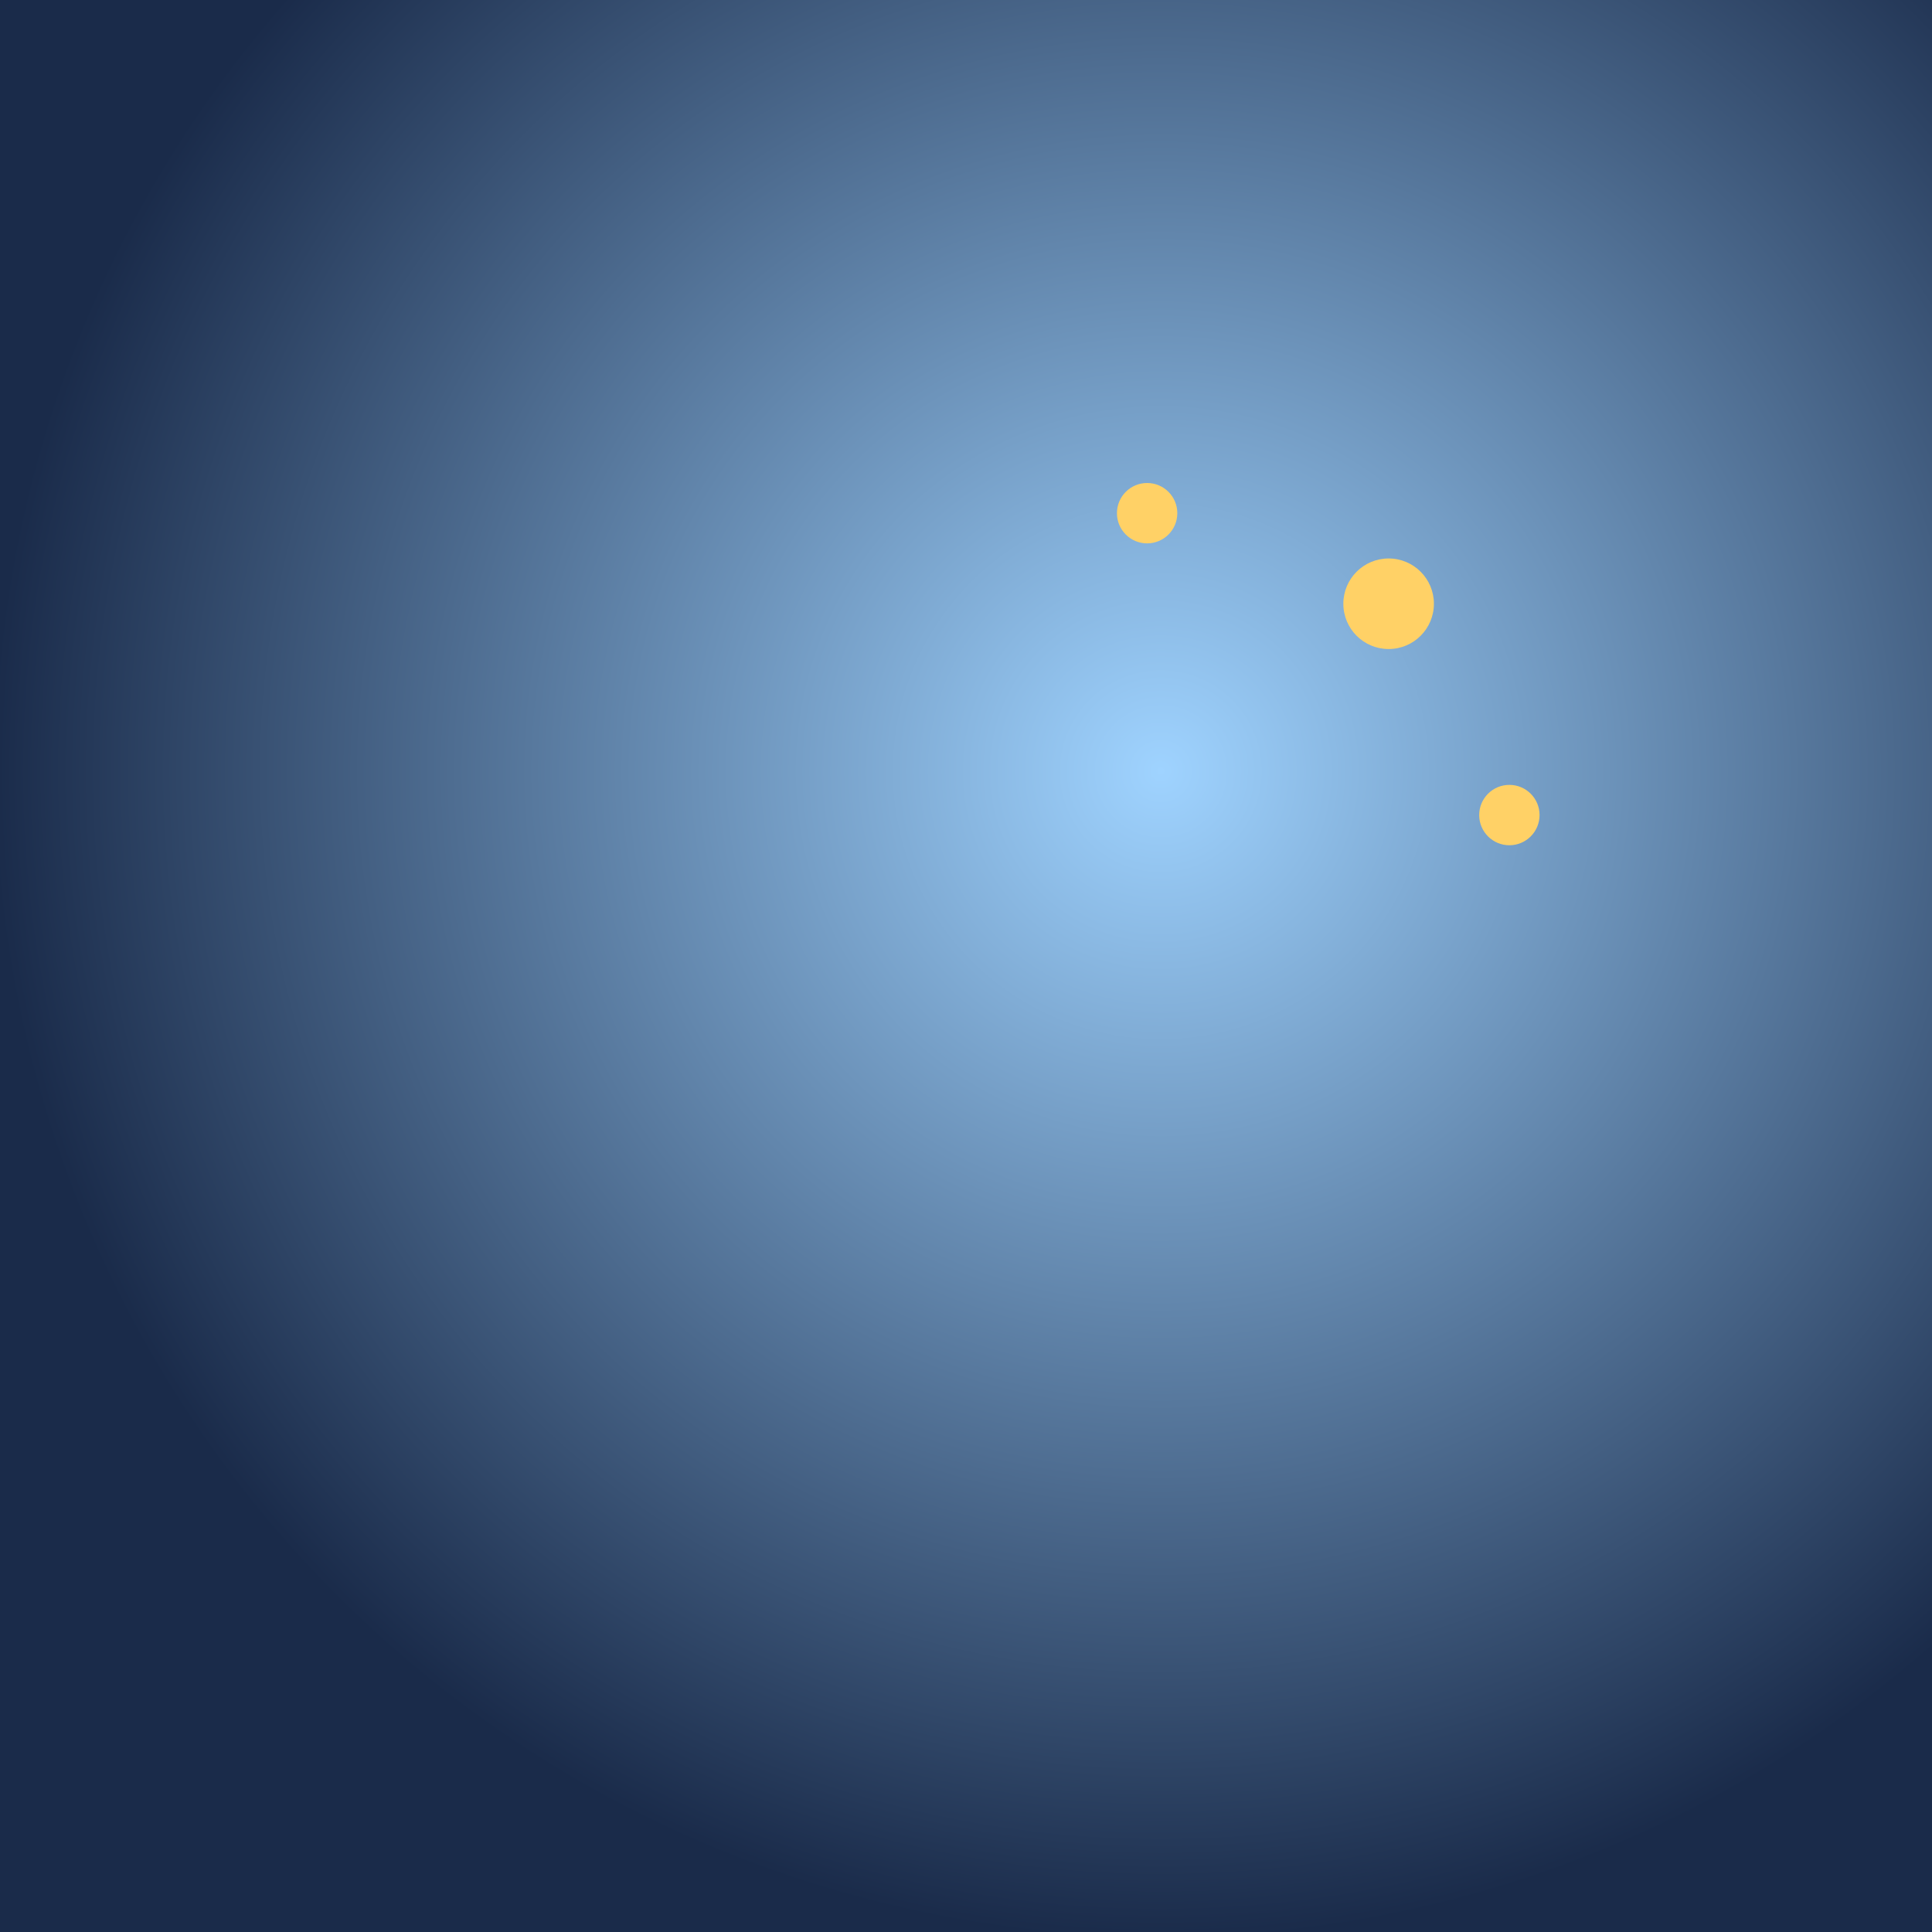 <svg xmlns="http://www.w3.org/2000/svg" viewBox="0 0 128 128">
  <rect x="0" y="0" width="128" height="128" fill="#808080" stroke="none"/>
  <defs>
    <radialGradient id="g" cx="60%" cy="40%" r="60%">
      <stop offset="0" stop-color="#9fd3ff"/>
      <stop offset="1" stop-color="#1a2b4a"/>
    </radialGradient>
  </defs>
  <rect width="128" height="128" fill="url(#g)"/>
  <path d="M86 26a34 34 0 1 0 0 76 30 30 0 1 1 0-76z" fill="#fff" opacity=".9"/>
  <circle cx="92" cy="40" r="3" fill="#ffd166"/>
  <circle cx="76" cy="34" r="2" fill="#ffd166"/>
  <circle cx="100" cy="54" r="2" fill="#ffd166"/>
</svg>
